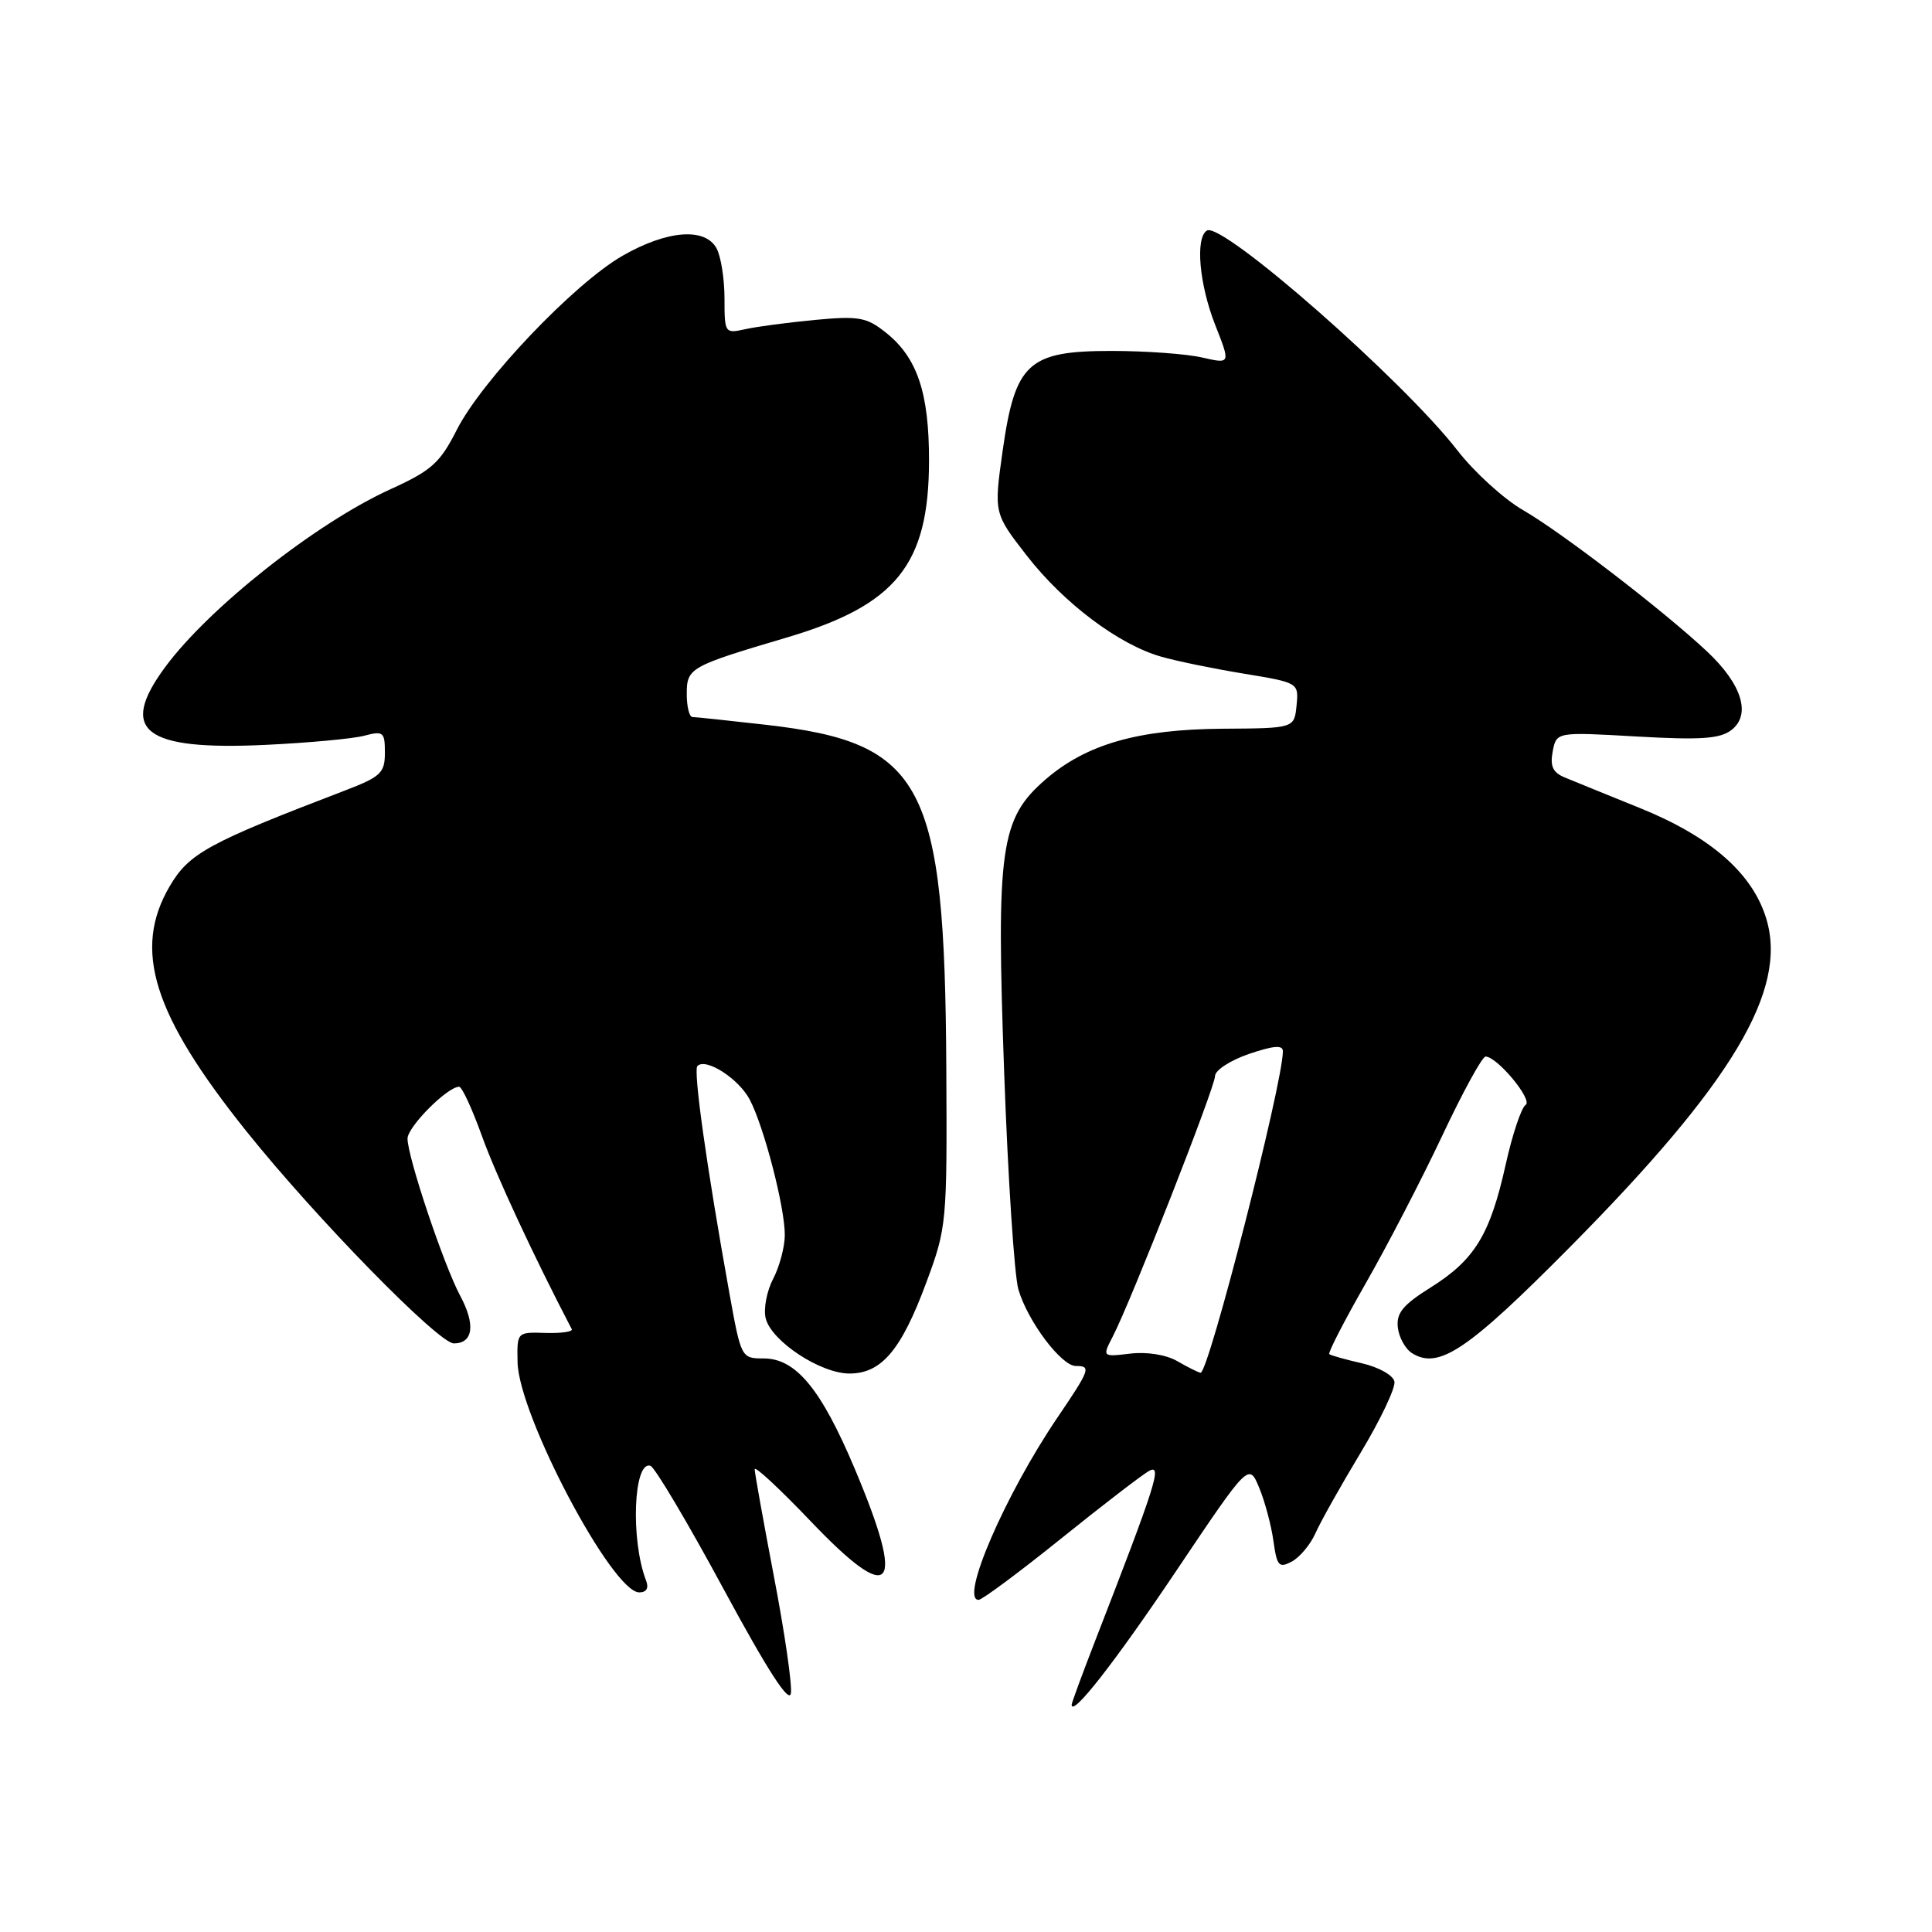 <?xml version="1.0" encoding="UTF-8" standalone="no"?>
<!DOCTYPE svg PUBLIC "-//W3C//DTD SVG 1.1//EN" "http://www.w3.org/Graphics/SVG/1.1/DTD/svg11.dtd" >
<svg xmlns="http://www.w3.org/2000/svg" xmlns:xlink="http://www.w3.org/1999/xlink" version="1.1" viewBox="0 0 256 256">
 <g >
 <path fill="currentColor"
d=" M 102.55 208.90 C 101.15 201.56 100.00 195.16 100.00 194.68 C 100.00 194.19 103.31 197.27 107.37 201.52 C 118.28 212.98 120.10 210.84 113.25 194.60 C 108.80 184.05 105.46 180.00 101.20 180.00 C 98.22 180.00 98.20 179.95 96.63 171.25 C 93.63 154.59 91.84 141.83 92.41 141.25 C 93.54 140.12 97.93 142.96 99.37 145.75 C 101.27 149.43 104.00 159.99 103.99 163.64 C 103.99 165.21 103.29 167.84 102.44 169.47 C 101.59 171.10 101.15 173.45 101.46 174.69 C 102.22 177.72 108.72 182.00 112.56 182.00 C 116.80 182.00 119.43 178.89 122.74 169.94 C 125.45 162.65 125.50 162.09 125.39 141.50 C 125.19 103.72 122.41 98.43 101.50 96.04 C 96.55 95.48 92.16 95.01 91.75 95.01 C 91.34 95.00 91.00 93.64 91.00 91.98 C 91.00 88.50 91.34 88.30 104.30 84.46 C 118.76 80.17 123.07 74.81 123.10 61.12 C 123.12 52.06 121.55 47.38 117.37 44.06 C 114.82 42.03 113.78 41.85 108.00 42.39 C 104.42 42.73 100.26 43.28 98.75 43.62 C 96.05 44.22 96.00 44.14 96.00 39.55 C 96.00 36.98 95.53 34.00 94.96 32.93 C 93.45 30.11 88.42 30.49 82.49 33.89 C 76.08 37.57 63.82 50.44 60.52 56.97 C 58.29 61.36 57.18 62.35 51.73 64.83 C 41.87 69.32 27.69 80.52 21.88 88.40 C 15.66 96.83 19.06 99.46 35.18 98.70 C 40.86 98.43 46.74 97.89 48.25 97.49 C 50.80 96.82 51.00 96.99 51.00 99.74 C 51.00 102.42 50.46 102.93 45.65 104.77 C 27.56 111.69 25.04 113.07 22.48 117.44 C 17.56 125.85 20.25 134.42 32.70 149.96 C 41.88 161.42 58.12 178.02 60.14 178.01 C 62.70 178.00 63.03 175.53 60.99 171.72 C 58.80 167.63 54.00 153.31 54.00 150.87 C 54.00 149.31 59.28 144.00 60.84 144.00 C 61.21 144.00 62.57 146.94 63.86 150.53 C 65.69 155.63 70.71 166.44 75.76 176.12 C 75.93 176.46 74.37 176.68 72.29 176.62 C 68.50 176.50 68.50 176.50 68.58 180.50 C 68.73 187.54 81.13 211.00 84.70 211.00 C 85.67 211.00 86.00 210.43 85.60 209.41 C 83.53 204.02 83.95 193.48 86.19 194.23 C 86.77 194.42 91.13 201.76 95.87 210.54 C 101.75 221.42 104.60 225.82 104.80 224.36 C 104.97 223.19 103.96 216.23 102.55 208.90 Z  M 155.85 208.16 C 165.48 193.82 165.48 193.82 166.86 197.16 C 167.62 199.00 168.46 202.17 168.74 204.22 C 169.20 207.52 169.47 207.82 171.18 206.91 C 172.23 206.34 173.63 204.67 174.29 203.19 C 174.94 201.71 177.63 196.91 180.27 192.53 C 182.91 188.15 184.93 183.89 184.77 183.07 C 184.62 182.24 182.70 181.16 180.49 180.65 C 178.30 180.15 176.34 179.60 176.14 179.43 C 175.94 179.26 178.10 175.07 180.93 170.11 C 183.77 165.16 188.33 156.36 191.07 150.56 C 193.80 144.75 196.40 140.00 196.84 140.00 C 198.38 140.00 203.17 145.78 202.15 146.41 C 201.59 146.76 200.39 150.33 199.50 154.36 C 197.44 163.60 195.41 166.93 189.58 170.59 C 185.89 172.90 185.00 173.99 185.22 175.90 C 185.37 177.22 186.22 178.75 187.10 179.30 C 190.63 181.51 194.46 178.94 208.07 165.20 C 229.53 143.53 236.88 131.25 234.06 121.79 C 232.26 115.76 226.72 110.89 217.35 107.09 C 213.03 105.34 208.54 103.52 207.37 103.03 C 205.76 102.37 205.37 101.54 205.74 99.57 C 206.24 96.98 206.24 96.98 216.87 97.59 C 225.30 98.07 227.89 97.90 229.40 96.75 C 232.07 94.72 230.84 90.69 226.21 86.34 C 220.44 80.93 206.99 70.59 201.84 67.61 C 199.27 66.13 195.36 62.57 193.14 59.71 C 185.92 50.38 161.92 29.32 159.92 30.55 C 158.36 31.52 158.90 37.67 161.03 43.08 C 163.06 48.23 163.06 48.23 159.28 47.37 C 157.20 46.89 151.80 46.50 147.27 46.50 C 136.22 46.50 134.51 48.08 132.85 59.77 C 131.69 68.01 131.69 68.01 136.09 73.67 C 140.99 79.95 148.22 85.39 153.82 87.00 C 155.84 87.59 160.78 88.60 164.80 89.26 C 172.08 90.46 172.09 90.47 171.80 93.48 C 171.50 96.50 171.50 96.50 162.00 96.56 C 150.80 96.64 143.94 98.61 138.53 103.29 C 132.53 108.49 131.99 112.35 133.06 142.18 C 133.56 156.11 134.41 169.01 134.94 170.85 C 136.16 175.05 140.63 181.00 142.55 181.00 C 144.61 181.00 144.45 181.44 140.14 187.80 C 133.19 198.04 127.15 212.01 129.67 211.99 C 130.13 211.99 135.00 208.37 140.50 203.95 C 146.00 199.52 151.28 195.46 152.23 194.92 C 154.06 193.90 153.23 196.52 145.09 217.48 C 143.39 221.86 142.00 225.65 142.00 225.88 C 142.00 227.58 147.68 220.32 155.85 208.16 Z  M 156.00 180.36 C 154.53 179.51 151.97 179.10 149.78 179.36 C 146.05 179.80 146.05 179.80 147.46 177.07 C 149.86 172.43 161.00 144.05 161.00 142.58 C 161.00 141.81 163.03 140.50 165.50 139.65 C 168.78 138.54 170.00 138.44 169.99 139.31 C 169.96 143.65 160.11 182.08 159.08 181.90 C 158.76 181.85 157.38 181.16 156.00 180.36 Z "/>
</g>
</svg>